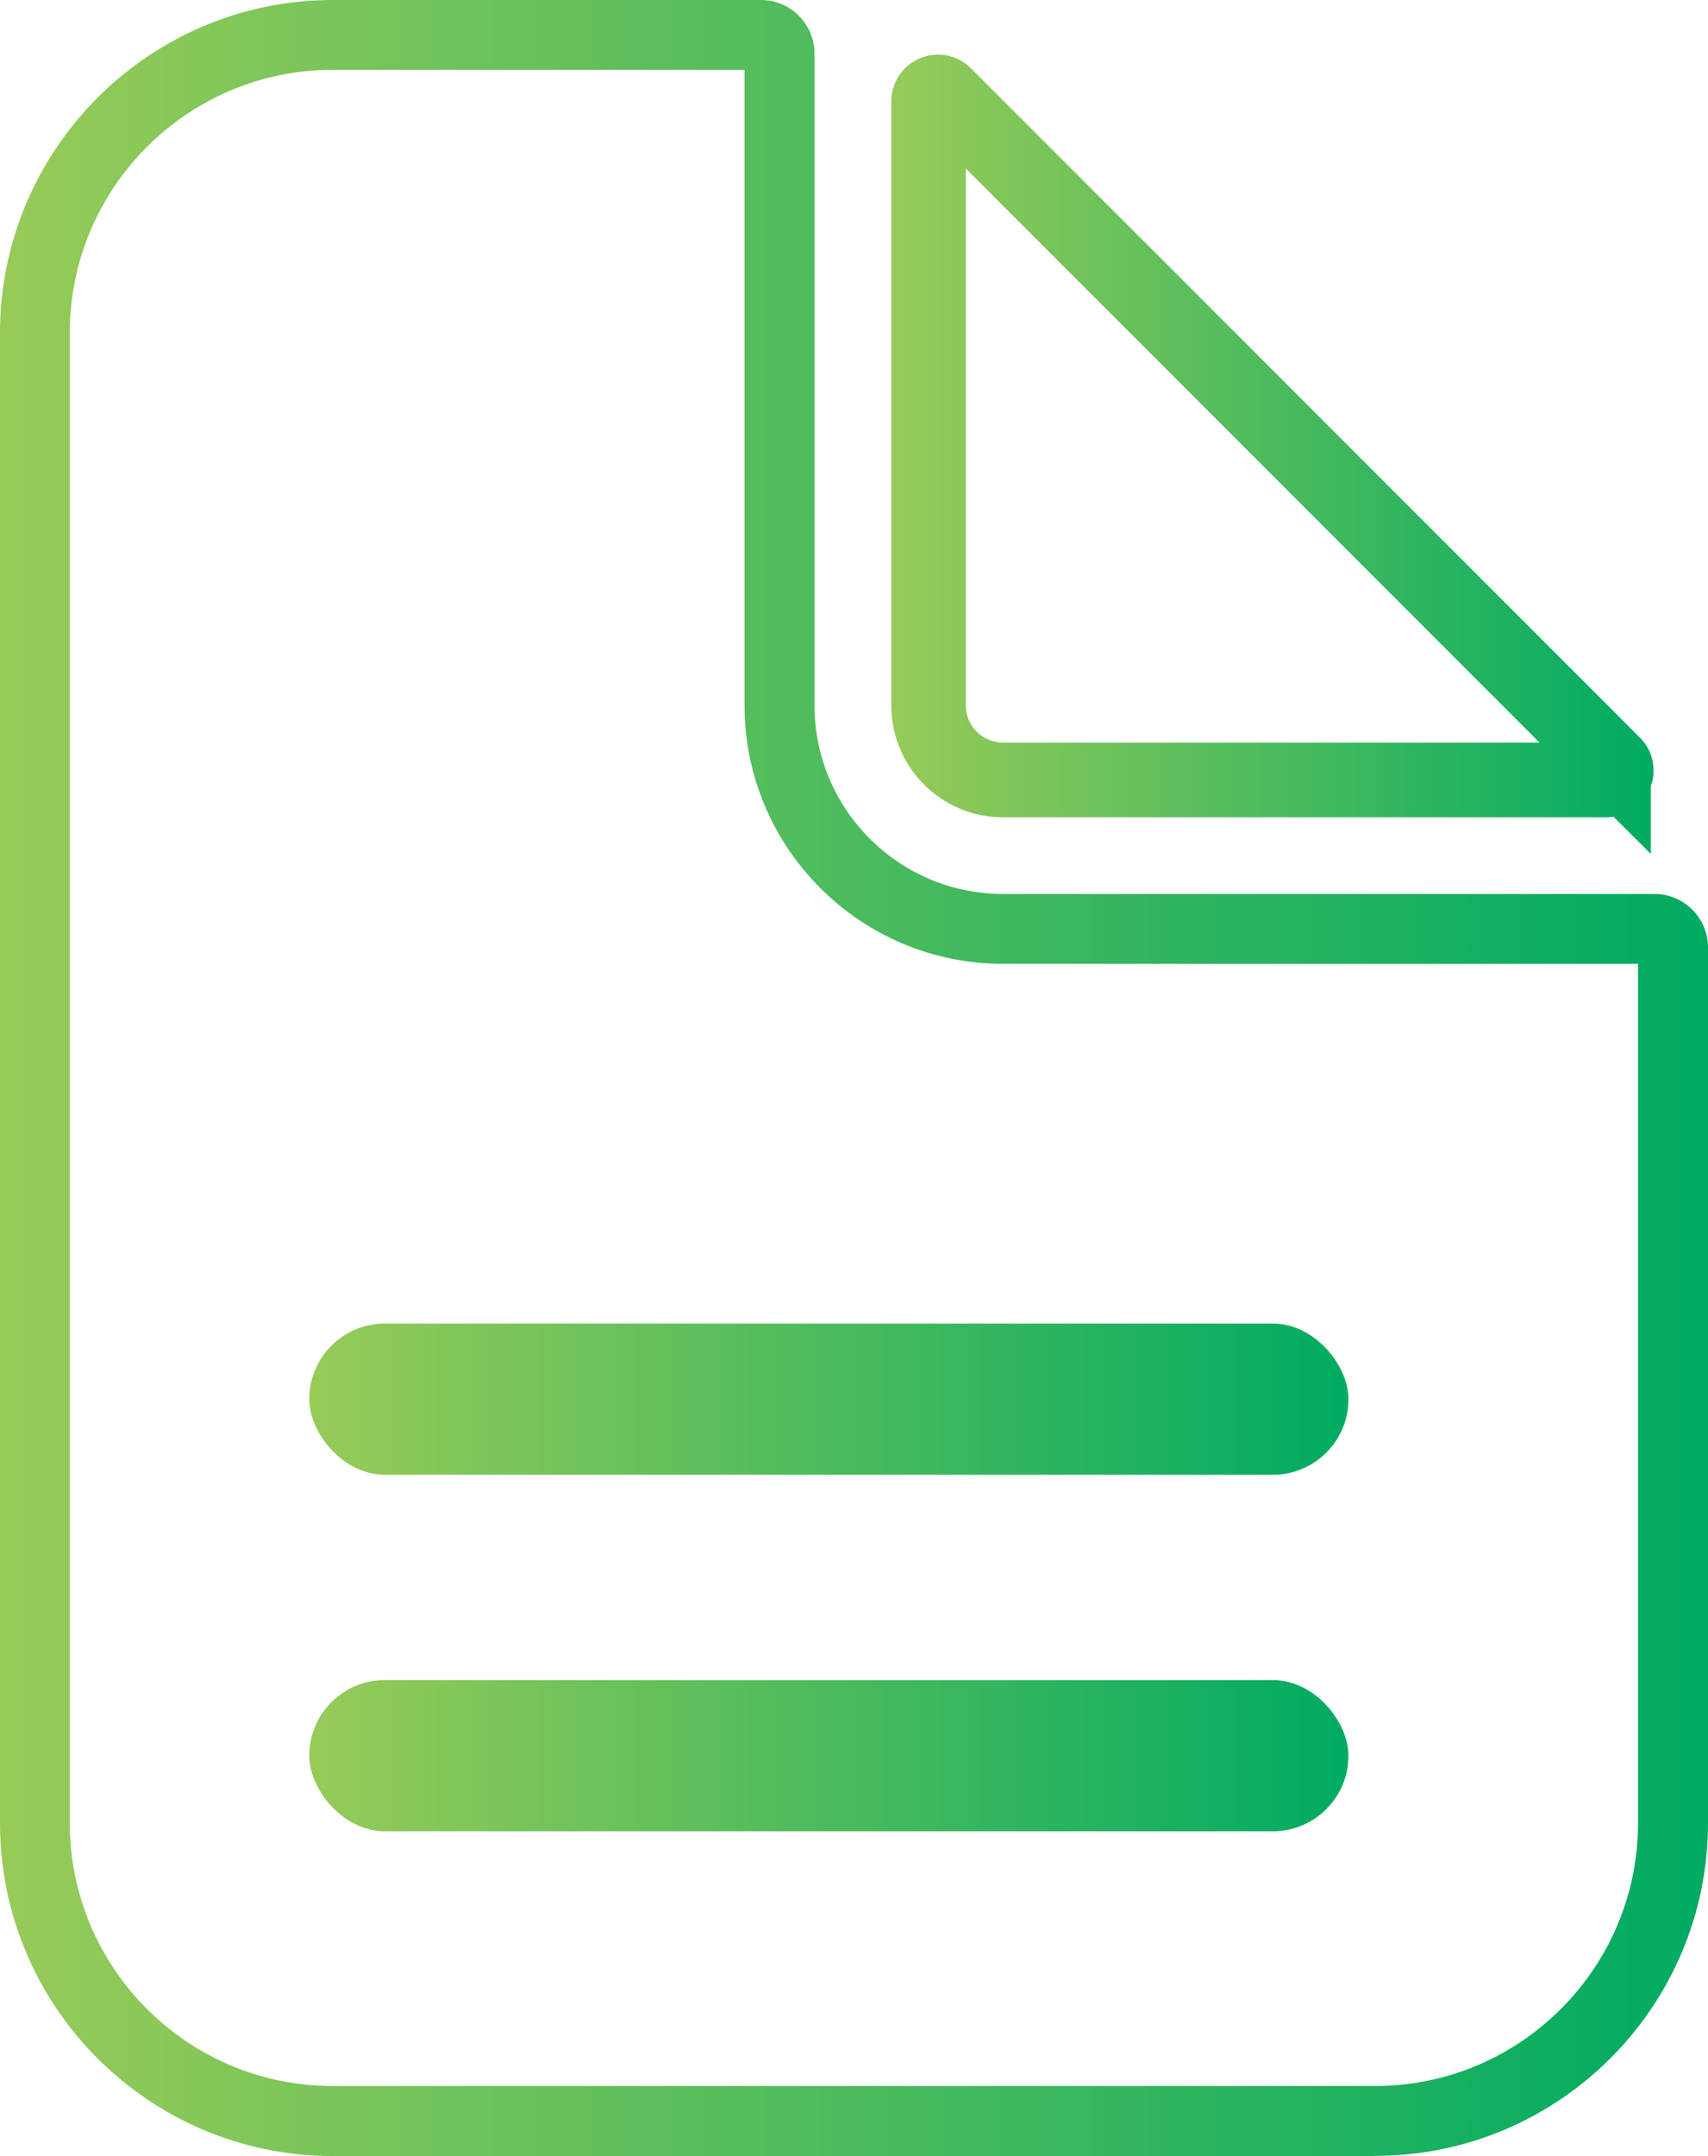 <?xml version="1.0" encoding="UTF-8"?>
<svg id="Layer_2" xmlns="http://www.w3.org/2000/svg" xmlns:xlink="http://www.w3.org/1999/xlink" viewBox="0 0 94.72 119.5">
  <defs>
    <style>
      .cls-1 {
        fill: url(#linear-gradient-4);
      }

      .cls-2 {
        fill: url(#linear-gradient-3);
      }

      .cls-3 {
        fill: url(#linear-gradient-2);
      }

      .cls-4 {
        fill: url(#linear-gradient);
      }
    </style>
    <linearGradient id="linear-gradient" x1="0" y1="59.75" x2="94.72" y2="59.75" gradientUnits="userSpaceOnUse">
      <stop offset="0" stop-color="#97cb58"/>
      <stop offset="1" stop-color="#00ab62"/>
    </linearGradient>
    <linearGradient id="linear-gradient-2" x1="49.43" y1="25.18" x2="91.7" y2="25.18" xlink:href="#linear-gradient"/>
    <linearGradient id="linear-gradient-3" x1="17.15" y1="77.55" x2="74.79" y2="77.55" xlink:href="#linear-gradient"/>
    <linearGradient id="linear-gradient-4" x1="17.15" y1="97.31" x2="74.79" y2="97.31" xlink:href="#linear-gradient"/>
  </defs>
  <g id="Layer_1-2" data-name="Layer_1">
    <g>
      <g id="Layer_1-2">
        <g>
          <path class="cls-4" d="M76.27,119.5H18.45c-10.18,0-18.45-8.28-18.45-18.45V18.45C0,8.28,8.28,0,18.45,0h23.75c1.64,0,2.97,1.33,2.97,2.97v36.13c0,5.76,4.69,10.45,10.45,10.45h36.13c1.64,0,2.97,1.33,2.97,2.97v48.52c0,10.18-8.28,18.45-18.45,18.45ZM18.45,3.87c-8.04,0-14.58,6.54-14.58,14.58v82.59c0,8.04,6.54,14.58,14.58,14.58h57.81c8.04,0,14.58-6.54,14.58-14.58v-47.62h-35.23c-7.9,0-14.32-6.43-14.32-14.32V3.87h-22.84Z"/>
          <path class="cls-3" d="M91.55,47.33l-2.07-2.06c-.12.02-.24.03-.36.03h-33.5c-3.42,0-6.19-2.78-6.19-6.19V5.6c0-.68.28-1.34.76-1.82,1.02-1,2.65-1,3.65,0l33.59,33.59h0s3.52,3.52,3.52,3.52c.49.49.75,1.13.75,1.82,0,.3-.05.6-.15.88v3.74ZM53.56,9.34v29.76c0,1.14.93,2.06,2.06,2.06h29.76l-31.83-31.83Z"/>
        </g>
      </g>
      <rect class="cls-2" x="17.15" y="73.36" width="57.63" height="8.38" rx="4.19" ry="4.19"/>
      <rect class="cls-1" x="17.15" y="93.12" width="57.63" height="8.38" rx="4.19" ry="4.19"/>
    </g>
  </g>
</svg>